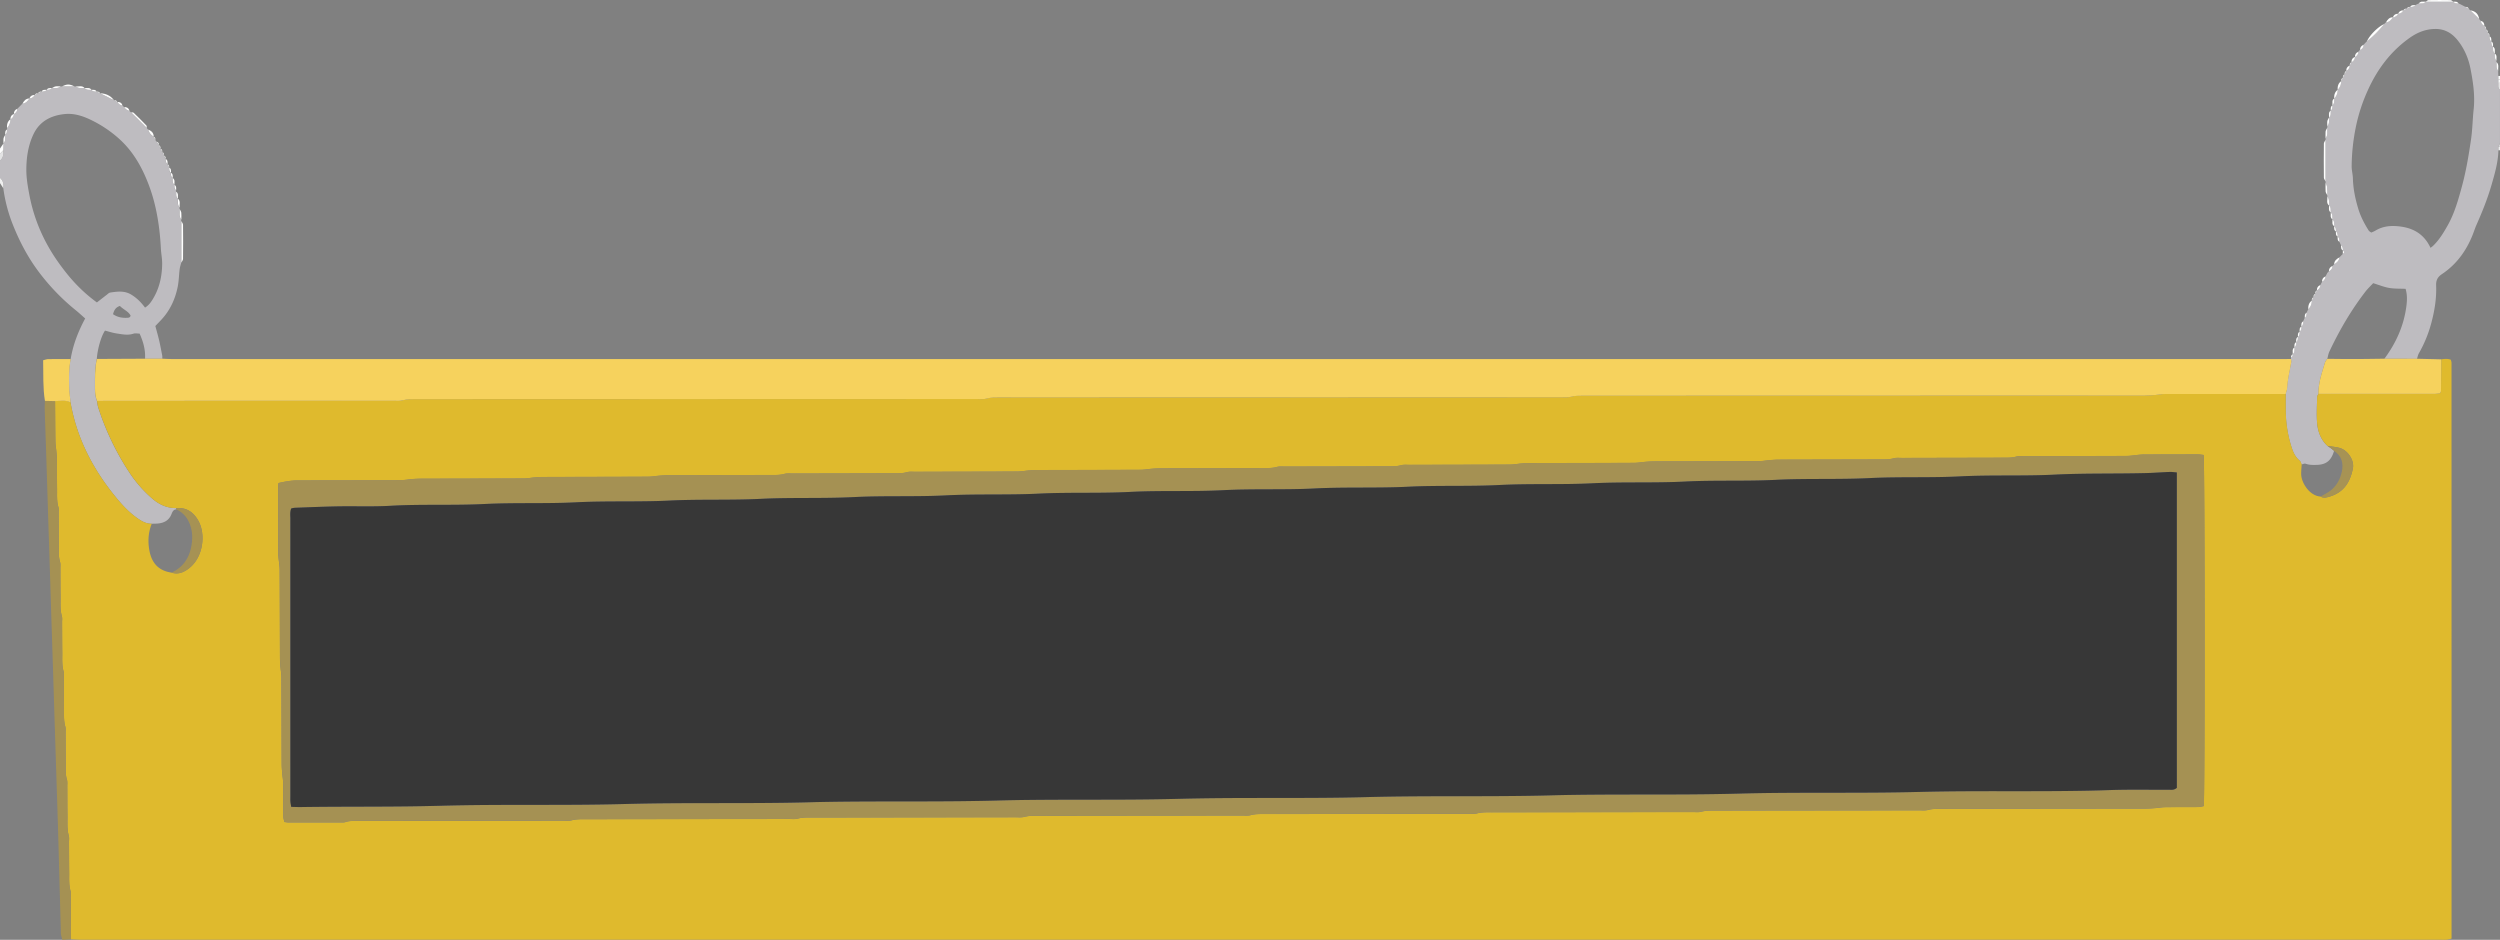 <svg id="Layer_1" data-name="Layer 1" xmlns="http://www.w3.org/2000/svg" viewBox="0 0 4340.25 1631.56"><rect x="0" y="0" width="4340.25" height="1631.56" fill="#808080" stroke="none"/><defs><style>.cls-1{fill:#bebcc0;}.cls-2{fill:#e3e3e4;}.cls-3{fill:#efefef;}.cls-4{fill:#fefefe;}.cls-5{fill:#e5e4e5;}.cls-6{fill:#f6f6f7;}.cls-7{fill:#edeced;}.cls-8{fill:#dcdbdd;}.cls-9{fill:#dfba2d;}.cls-10{fill:#a59153;}.cls-11{fill:#f6d25d;}.cls-12{fill:#f6d25e;}.cls-13{fill:#a79354;}.cls-14{fill:#a69254;}.cls-15{fill:#373737;}</style></defs><path class="cls-1" d="M8292.63-1484.52c-.46,20.66-6.24,40.29-11.89,59.9-6.91,24-16.23,47.13-26.37,69.94-1.62,3.64-2.92,7.43-4.28,11.18-11,30.35-28.57,56-55.63,74-7.82,5.22-10.28,11.11-9.94,19.83.86,22.09-2.67,43.62-8.38,65a218.69,218.69,0,0,1-21.51,52.43c-1.66,2.89-2.25,6.41-3.32,9.64l-56.62-.06c19.94-26.85,33.43-56.52,38-89.76,1.4-10.16,2.05-20.7-1.21-31.6-9.77-.45-19.27,0-28.42-1.57s-18-5.24-27.81-8.26c-4.26,4.58-9,9-12.95,14-25.09,32.43-45.64,67.64-63.08,104.69-1.86,3.93-2.45,8.45-3.63,12.71-1.33,2-3.23,3.89-3.92,6.13-5.48,17.86-11.63,35.6-11.58,54.64-.74,1.79-2.08,3.56-2.12,5.36-.28,14.78-1.29,29.63-.16,44.32,1.18,15.39,6.27,29.82,18.21,40.78,2.35,1.63,4.74,3.21,7,4.91,1.51,1.12,2.89,2.41,4.33,3.62-5,17-13.67,24-30.38,24.32-6.37.15-12.72.29-19-2-1.92-.7-4.62.74-7,1.2-1.08-2.19-1.62-5-3.33-6.44-7.75-6.33-11.47-14.85-14.35-24a211.54,211.54,0,0,1-9.82-58.77c-.23-11-.17-22-.24-33,.87-3.34,2.32-6.65,2.52-10,.91-15.32,4.41-30.2,7.18-45.2.32-1.78-.3-3.72-.48-5.59a20.18,20.18,0,0,0,0-2.2l0-.08c2.7-1.16,3-3.54,3-6l-.06.09c3.89-3.29,2.8-7.86,3.14-12.07l-.08.12c3.28-2.3,2.91-5.8,3-9.15l-.06.1c3.22-2.3,2.94-5.76,3-9.11l0,.07c3.19-2.29,3-5.73,3-9.07l-.05.07c3.21-2.28,3-5.72,3.1-9.06l-.06.1c3.23-2.26,3-5.72,3.14-9.06l-.08.12,2.9-6.18,0,0c3.2-2.24,3.07-5.66,3.19-9l-.08.12c1-2,2-4.1,3-6.16l0,.07a20.78,20.78,0,0,0,6.2-15l-.09.13,3.07-6.13-.08.12,3.09-6.12-.09.12,3.1-6.11-.08.13a10.45,10.45,0,0,0,5.88-9.2l0,0,3.17-6-.08.12a10.82,10.82,0,0,0,6-9.14l-.06.07,3.12-6.19,2.8-3a9.23,9.23,0,0,0,6.06-8.94l2.94-3.13c4.92-2.53,8.55-6.08,9.19-11.91l5.81-5.92c3.58-2,3-4.07.16-6.22l.08.13c-.12-3.34,0-6.75-3.21-9l0,0-2.9-6.18.08.13c-.1-3.35.08-6.8-3.14-9.07l.06.1c-.09-3.35.16-6.8-3.06-9.1l.06.1c-.09-3.35.22-6.83-3-9.13l.07.12c-.32-4.2.7-8.76-3.15-12l0,.06c-.27-4.21.79-8.75-3-12.06l0,.06c-.27-4.22.91-8.8-3-12.14l.06.12c-.42-5.26,1.16-10.9-3-15.43a4.78,4.78,0,0,0-.07-2.49c-.12-4.91,0-9.84-.46-14.71-.22-2.28-1.65-4.45-2.53-6.66a5.61,5.61,0,0,0,0-2.64v-72.09a5.66,5.66,0,0,0,.05-2.62c4.53-5.56,2.35-12.17,2.89-18.35a5.89,5.89,0,0,0,.12-2.64c4.18-4.47,2.59-10.1,3.05-15.31l-.08.11c3.91-3.31,2.75-7.9,3.06-12.12l-.06.11c3.19-2.33,2.89-5.79,2.93-9.14l0,0c3.85-3.24,2.91-7.77,3.23-12l-.08.12a20.71,20.71,0,0,0,6-15.15l-.07.1a20.93,20.93,0,0,0,6.16-15.06l-.08.13,3.06-6.14-.09.12c1-2,2-4.08,3.07-6.13l-.08.12,3.11-6.1-.08.13a10.59,10.59,0,0,0,5.89-9.2l0,0,3.2-6-.08.12a10.64,10.64,0,0,0,6-9.12l-.08.11c3.71-2,5.91-4.88,5.94-9.2l2.94-3.18a9.13,9.13,0,0,0,6.11-8.84l5.89-6.18a175.08,175.08,0,0,0,29.76-29.78l3.24-3.07c5.89-.39,9.25-4.29,12.18-8.8l-.11.08a10.79,10.79,0,0,0,9.09-6.09l-.1.08c4.13-.35,7.28-2.2,9.15-6l-.12.07,6.09-3.11-.11.08,6.11-3.07-.13.08c3.34-.12,6.76,0,9-3.22l-.05,0,6.19-2.9-.14.08c4.21-.35,8.78.72,12.07-3.15l-.11.06,47.93,0-.12-.07c2.3,3.22,5.77,3,9.11,3.06l-.11-.07,6.14,3,0,0,6,3.1-.08-.06,5.92,3.7,2.82,2.36,15.26,15.17,2.46,2.86c1,3.88,2.66,7.23,6.48,9l-.08-.13,3.14,6.07-.07-.11,3.07,6.11-.07-.11,3,6.15-.08-.13c.11,3.35-.06,6.8,3.15,9.06l-.06-.1c.12,3.34-.19,6.82,3,9.13l-.07-.12c.34,4.21-.75,8.77,3.13,12.06l0-.08c.23,4.32-.8,8.93,2.94,12.42a5.25,5.25,0,0,0,.13,2.55c.39,5.2-1.23,10.78,2.95,15.24.07,2.93.13,5.85.19,8.78l0,6-.06,6c.27,4.18-1.33,8.82,2.93,12v93l-2.82,6.11Q8292.61-1487.52,8292.63-1484.52Zm-117.86,169.36c1.68-1.34,3.3-2.42,4.67-3.75,10.52-10.2,18-22.6,25.12-35.23,11.86-21.07,18.33-44.23,24.62-67.31,7.33-26.9,11.89-54.38,15.93-82,2.53-17.33,2.67-34.74,4.54-52.06,2.58-23.83-.95-47.81-5.62-71.3-3.53-17.78-10.72-34.46-22.11-48.69-9.65-12.06-21.79-19.67-38.46-19.69-16.93,0-31.43,6-44.57,15.23-33.08,23.3-56.57,54.71-73,91.3a295.46,295.46,0,0,0-21.1,65.34,357.45,357.45,0,0,0-6.94,66.74c0,6.92,2,13.82,2.16,20.76.48,18.1,4.12,35.55,9.33,52.8,4.08,13.5,10.58,25.81,18,37.66,1,1.55,3,2.45,4.48,3.64a67.37,67.37,0,0,0,7.2-3.29c10.59-6.52,22-8.55,34.38-8C8140.68-1351.65,8162.46-1341.77,8174.77-1315.16Z" transform="translate(-3955.15 1745.48)"/><path class="cls-1" d="M4077.83-1122.09c4.11-24.75,13-47.86,25.21-70.48-5.67-5-10.68-9.68-16-14a374.45,374.45,0,0,1-62.43-64.07c-21.17-27.5-36.94-58-49.26-90.22a266.46,266.46,0,0,1-14.45-57.79c.68-6.82.08-13.24-5.73-18v-30c5.8-4.8,6.44-11.23,5.73-18.09l.39-11.88-.05.07c4.26-4.35,2.6-9.93,3.12-15.06l-.07.12c3.21-2.35,2.88-5.82,2.91-9.17a4.78,4.78,0,0,0,.18-2.46,23.16,23.16,0,0,0,6.06-15.44l-.08.14a10.62,10.62,0,0,0,6-9.16l-.07.1c3.71-2,5.95-4.89,6.07-9.23l8.79-8.9c5.87-.5,9.22-4.44,12.18-8.93l-.1.08a10.81,10.81,0,0,0,9.13-6l-.13.08,6.1-3.1-.11.08,6.13-3-.12.08c3.34-.12,6.77,0,9-3.17l-.08,0c3.34-.11,6.8.17,9.12-3l-.11.06c5.19-.5,10.79,1,15.27-3.06a5.74,5.74,0,0,0,2.67-.06h21a5.74,5.74,0,0,0,2.67.06c4.48,4.12,10.08,2.55,15.28,3l-.09,0c3.28,3.87,7.85,2.82,12.06,3.14l-.13-.08c2.28,3.27,5.75,3,9.1,3.12l-.12-.09,6.16,3-.08-.06,24.07,12.06-.07-.06,6,3.17-.13-.08c1.82,3.83,5.17,5.52,9,6.5l2.93,2.42a13.33,13.33,0,0,0,9.07,6.55l2.82,2.49,27.24,27.17,2.53,2.85a19.45,19.45,0,0,0,9.41,12.07l-.08-.13,3.18,6.09,2.27,3,3.66,6-.08-.11,3.1,6.09-.07-.11,3.07,6.11-.07-.11c1,2,2,4.09,3,6.14l-.08-.12,3,6.15-.08-.13c.09,3.35,0,6.78,3.19,9l-.05-.08,2.94,6.18-.08-.13c.08,3.36-.16,6.83,3.12,9.1l-.08-.13c.12,3.35-.23,6.86,3.07,9.13l-.08-.12c.33,4.2-.69,8.76,3.18,12l0-.07c0,3.46-.16,7,2.89,9.5a4.77,4.77,0,0,0,.15,2.46c.26,4.23-.88,8.8,3,12.14l-.06-.09c.43,5.22-1.16,10.83,3,15.32a5.8,5.8,0,0,0,.11,2.65c.54,6.2-1.65,12.82,2.87,18.4a5.16,5.16,0,0,0,0,2.56v72.11c-.95,3.82-2.28,7.58-2.77,11.45-1.29,10.31-1.37,20.85-3.48,31-4.3,20.68-12.79,39.59-27.18,55.44-3.65,4-7.48,7.87-11.55,12.14,2.32,8.73,4.8,17.21,6.8,25.8s3.54,17.43,5.27,26.15c0,1.61.07,3.23.11,4.85l-30.09,0c1-15.23-3-29.28-9.39-43.64-3.9,0-7.59-.86-10.68.15-9.93,3.26-19.66,1.08-29.36-.4-6.79-1-13.4-3.25-20.08-4.93-6.73,10-13,31.87-14.23,49.2-3.79,16.93-3.19,34.12-3.22,51.28,0,7.45.75,14.69,3.43,21.67.75,3.87,1.11,7.86,2.31,11.58a464.17,464.17,0,0,0,55.75,115.27A217.82,217.82,0,0,0,4218-881.16c12.22,11,26.2,18,43.12,17.75.06.76.11,1.53.15,2.29-5.7.3-7,5-8.73,9-4.45,10.43-12.91,14.59-23.49,15.54-3.47.31-7,.25-10.45.36-10.08.29-18.09-4.7-25.86-10.23-14.73-10.48-26.65-23.68-38-37.68-38.93-48-66.44-101.29-77.11-162.63-.81-8.33-2.09-16.66-2.35-25C4074.78-1088.58,4074.56-1105.44,4077.83-1122.09Zm129.11-89.31c6.91-4.43,10.17-9.35,13.34-14.5,11.61-18.82,16.13-39.58,16.41-61.3.12-8.9-1.76-17.8-2.24-26.73-.59-10.93-1.42-21.78-2.73-32.7-3.21-26.85-8.83-53-18.44-78.26-11.28-29.64-26.43-56.89-50.28-78.69a207.6,207.6,0,0,0-45.34-31.41c-15.55-8-32.06-14.3-50.11-12.48-23.77,2.39-43.42,12.44-54.12,34.67-9.4,19.54-12.56,41-12.56,62.48,0,14.29,2.55,28.72,5.21,42.85,8.41,44.8,26.71,85.41,53.7,122.09,6.49,8.81,13.23,17.5,20.49,25.67a266.86,266.86,0,0,0,43.11,39.3c5.93-4.61,11.36-8.89,16.85-13.09,2-1.5,4-3.73,6.16-4.06,12.34-1.87,24.75-3.54,36.34,3.4C4192.21-1228.48,4200-1220.9,4206.94-1211.4Zm-43.61-2.94c-7.21,2.33-10.26,7.4-11.92,14.39,7.72,5.21,15.85,6.65,24.48,6.21,2.49-.13,5.06-.18,6-3.81C4177.94-1205.22,4169.23-1208,4163.33-1214.34Z" transform="translate(-3955.15 1745.48)"/><path class="cls-2" d="M3960.88-1484.71c.71,6.86.07,13.29-5.73,18.09v-12Z" transform="translate(-3955.15 1745.48)"/><path class="cls-3" d="M3955.15-1436.61c5.81,4.75,6.41,11.17,5.73,18l-5.73-9Z" transform="translate(-3955.15 1745.48)"/><path class="cls-4" d="M3960.88-1484.71l-5.73,6.09v-9l6.12-9Z" transform="translate(-3955.15 1745.48)"/><path class="cls-5" d="M8295.4-1589.62c-4.26-3.21-2.66-7.85-2.94-12l1.47,0h1.47Z" transform="translate(-3955.15 1745.48)"/><path class="cls-6" d="M8295.4-1601.62h-1.47l-1.47,0q0-3,.06-6l2.88,0Z" transform="translate(-3955.15 1745.48)"/><path class="cls-4" d="M8295.4-1607.62l-2.88,0c0-2,0-4,0-6h2.9Z" transform="translate(-3955.15 1745.48)"/><path class="cls-7" d="M8292.63-1484.52q0-3,0-6c.94,0,1.88-.08,2.82-.11v6C8294.48-1484.6,8293.55-1484.57,8292.63-1484.52Z" transform="translate(-3955.15 1745.48)"/><path class="cls-8" d="M8295.4-1490.62c-.94,0-1.88.06-2.82.11l2.82-6.11Z" transform="translate(-3955.15 1745.48)"/><path class="cls-4" d="M4270-1289.55v-72.11c1,2.13,2.9,4.26,2.92,6.41q.35,29.64,0,59.29C4272.88-1293.81,4271-1291.69,4270-1289.55Z" transform="translate(-3955.15 1745.48)"/><path class="cls-4" d="M7992.53-1502.66v72.09c-1-2.14-2.87-4.27-2.89-6.43q-.35-29.61,0-59.23C7989.66-1498.39,7991.52-1500.52,7992.53-1502.66Z" transform="translate(-3955.15 1745.48)"/><path class="cls-4" d="M8094.21-1703.62a175.08,175.08,0,0,1-29.76,29.78C8068.63-1684.08,8084-1699.41,8094.21-1703.62Z" transform="translate(-3955.15 1745.48)"/><path class="cls-4" d="M4210-1523.32l-27.24-27.17c1.48.21,3.47-.12,4.34.72q11.28,10.83,22.14,22.11C4210.08-1526.78,4209.77-1524.8,4210-1523.32Z" transform="translate(-3955.15 1745.48)"/><path class="cls-4" d="M8214.38-1742.44l-47.93,0c1.61-1,3.21-2.8,4.84-2.83q19.13-.36,38.26,0C8211.18-1745.27,8212.77-1743.44,8214.38-1742.44Z" transform="translate(-3955.15 1745.48)"/><path class="cls-4" d="M4153.07-1571.48,4129-1583.54C4138.87-1583.21,4147.1-1579.6,4153.07-1571.48Z" transform="translate(-3955.15 1745.48)"/><path class="cls-4" d="M8259.29-1712.32,8244-1727.49C8252.9-1726.24,8257.92-1721.12,8259.29-1712.32Z" transform="translate(-3955.15 1745.48)"/><path class="cls-4" d="M4084.15-1595.57h-21C4071.23-1599.74,4076-1599.74,4084.15-1595.57Z" transform="translate(-3955.15 1745.48)"/><path class="cls-4" d="M7992.57-1427.93c.88,2.21,2.31,4.38,2.53,6.66.48,4.87.34,9.8.46,14.71-1-2.15-2.74-4.24-2.93-6.46C7992.21-1417.95,7992.55-1423,7992.57-1427.93Z" transform="translate(-3955.15 1745.48)"/><path class="cls-4" d="M4221.94-1508.4a19.45,19.45,0,0,1-9.41-12.07C4218-1518.26,4221.94-1514.88,4221.94-1508.4Z" transform="translate(-3955.15 1745.48)"/><path class="cls-4" d="M8109.63-1715.49c-2.93,4.51-6.29,8.41-12.18,8.8C8100.17-1711.47,8103.35-1715.63,8109.63-1715.49Z" transform="translate(-3955.15 1745.48)"/><path class="cls-4" d="M8019.71-1604.54a20.93,20.93,0,0,1-6.16,15.06C8013.28-1595.45,8014.41-1600.85,8019.71-1604.54Z" transform="translate(-3955.15 1745.48)"/><path class="cls-4" d="M8016.64-1298.66c-.64,5.83-4.27,9.38-9.19,11.91C8007.71-1292.88,8011.77-1296.09,8016.64-1298.66Z" transform="translate(-3955.15 1745.48)"/><path class="cls-4" d="M4269.94-1364.22c-4.52-5.58-2.33-12.2-2.87-18.4,1,2.15,2.6,4.24,2.85,6.48C4270.37-1372.21,4270-1368.19,4269.94-1364.22Z" transform="translate(-3955.15 1745.48)"/><path class="cls-4" d="M8013.62-1589.58a20.71,20.71,0,0,1-6,15.15C8007.18-1580.44,8008.5-1585.77,8013.62-1589.58Z" transform="translate(-3955.15 1745.48)"/><path class="cls-4" d="M7968.72-1223.52a20.78,20.78,0,0,1-6.2,15C7962.31-1214.45,7963.43-1219.84,7968.72-1223.52Z" transform="translate(-3955.15 1745.48)"/><path class="cls-4" d="M7995.47-1523.63c-.54,6.18,1.64,12.79-2.89,18.35,0-4-.41-8,0-11.89C7992.88-1519.4,7994.48-1521.48,7995.47-1523.63Z" transform="translate(-3955.15 1745.48)"/><path class="cls-4" d="M4006.31-1574.51c-3,4.49-6.31,8.43-12.18,8.93C3996.81-1570.43,4000-1574.58,4006.31-1574.51Z" transform="translate(-3955.15 1745.48)"/><path class="cls-4" d="M3973.42-1538.53a23.16,23.16,0,0,1-6.06,15.44C3966.88-1529.21,3968-1534.72,3973.42-1538.53Z" transform="translate(-3955.15 1745.48)"/><path class="cls-4" d="M8292.31-1622.4c-4.18-4.46-2.56-10-2.95-15.24C8294.38-1633.34,8291.73-1627.56,8292.31-1622.4Z" transform="translate(-3955.15 1745.48)"/><path class="cls-4" d="M4060.44-1595.51c-4.48,4.1-10.08,2.56-15.27,3.06,2.11-1,4.13-2.61,6.35-3C4054.41-1596,4057.46-1595.53,4060.44-1595.51Z" transform="translate(-3955.15 1745.48)"/><path class="cls-4" d="M7995.63-1404.07c4.15,4.53,2.57,10.17,3,15.43C7993.3-1392.94,7996.19-1398.84,7995.63-1404.07Z" transform="translate(-3955.15 1745.48)"/><path class="cls-4" d="M3964.34-1511.58c-.52,5.13,1.14,10.71-3.12,15.06,0-2.94-.42-6,.1-8.81C3961.72-1507.52,3963.29-1509.5,3964.34-1511.58Z" transform="translate(-3955.15 1745.48)"/><path class="cls-4" d="M4102.1-1592.49c-5.2-.47-10.8,1.1-15.28-3C4092-1594.94,4097.83-1597.68,4102.1-1592.49Z" transform="translate(-3955.15 1745.48)"/><path class="cls-4" d="M4267-1385.27c-4.16-4.49-2.57-10.1-3-15.32C4269.15-1396.3,4266.42-1390.46,4267-1385.27Z" transform="translate(-3955.15 1745.48)"/><path class="cls-4" d="M7998.64-1541.58c-.46,5.21,1.13,10.84-3.05,15.31,0-3-.47-6,0-8.94C7996-1537.44,7997.59-1539.47,7998.64-1541.58Z" transform="translate(-3955.15 1745.48)"/><path class="cls-4" d="M8166.56-1742.53c-3.29,3.87-7.86,2.8-12.07,3.15C8157.53-1744.19,8162.35-1742.19,8166.56-1742.53Z" transform="translate(-3955.15 1745.48)"/><path class="cls-4" d="M8001.49-1376.68c3.83,3.31,2.77,7.85,3,12.06C8000-1367.75,8001.88-1372.5,8001.49-1376.68Z" transform="translate(-3955.15 1745.48)"/><path class="cls-4" d="M4167.94-1561.95c-3.87-1-7.22-2.67-9-6.5C4163.6-1568.63,4166.73-1566.63,4167.94-1561.95Z" transform="translate(-3955.15 1745.48)"/><path class="cls-4" d="M4179.94-1553a13.33,13.33,0,0,1-9.07-6.55C4175.53-1559.6,4178.73-1557.66,4179.94-1553Z" transform="translate(-3955.15 1745.48)"/><path class="cls-4" d="M8001.62-1553.59c-.31,4.22.85,8.81-3.06,12.12C7998.87-1545.69,7996.94-1550.47,8001.62-1553.59Z" transform="translate(-3955.15 1745.48)"/><path class="cls-4" d="M8004.51-1283.62a9.23,9.23,0,0,1-6.06,8.94A9,9,0,0,1,8004.51-1283.62Z" transform="translate(-3955.15 1745.48)"/><path class="cls-4" d="M3979.34-1547.55a10.62,10.62,0,0,1-6,9.16C3973.06-1542.94,3975.09-1546,3979.34-1547.55Z" transform="translate(-3955.15 1745.48)"/><path class="cls-4" d="M8127.66-1727.42c-1.87,3.8-5,5.65-9.15,6C8120.07-1725.69,8123.1-1727.72,8127.66-1727.42Z" transform="translate(-3955.15 1745.48)"/><path class="cls-4" d="M8118.61-1721.5a10.79,10.79,0,0,1-9.09,6.09C8111-1719.69,8114.1-1721.67,8118.61-1721.5Z" transform="translate(-3955.15 1745.48)"/><path class="cls-4" d="M8268.23-1700.41c-3.82-1.82-5.52-5.17-6.48-9C8266.42-1708.24,8268.42-1705.11,8268.23-1700.41Z" transform="translate(-3955.15 1745.48)"/><path class="cls-4" d="M7938.69-1142.54c-.34,4.21.75,8.78-3.14,12.07C7935.9-1134.68,7933.92-1139.49,7938.69-1142.54Z" transform="translate(-3955.15 1745.48)"/><path class="cls-4" d="M7992.59-1265.56a10.82,10.82,0,0,1-6,9.14C7986.39-1260.91,7988.41-1263.95,7992.59-1265.56Z" transform="translate(-3955.15 1745.48)"/><path class="cls-4" d="M8289.23-1640.19c-3.74-3.49-2.71-8.1-2.94-12.42C8290.91-1649.33,8289-1644.51,8289.23-1640.19Z" transform="translate(-3955.15 1745.48)"/><path class="cls-4" d="M8049.51-1655.64c0,4.32-2.23,7.24-5.94,9.2C8043.36-1650.93,8045.43-1653.93,8049.51-1655.64Z" transform="translate(-3955.15 1745.48)"/><path class="cls-4" d="M8286.34-1652.53c-3.88-3.29-2.79-7.85-3.13-12.06C8287.92-1661.52,8286-1656.72,8286.34-1652.53Z" transform="translate(-3955.15 1745.48)"/><path class="cls-4" d="M8034.51-1631.61a10.59,10.59,0,0,1-5.89,9.2C8028.34-1626.91,8030.4-1629.92,8034.51-1631.61Z" transform="translate(-3955.15 1745.48)"/><path class="cls-4" d="M8058.56-1667.66a9.13,9.13,0,0,1-6.11,8.84C8052.49-1663.14,8054.59-1666,8058.56-1667.66Z" transform="translate(-3955.15 1745.48)"/><path class="cls-4" d="M4258-1424.53c-3.87-3.26-2.85-7.82-3.18-12C4259.64-1433.53,4257.64-1428.71,4258-1424.53Z" transform="translate(-3955.15 1745.48)"/><path class="cls-4" d="M4114.07-1589.4c-4.21-.32-8.78.73-12.06-3.14C4106.21-1592.18,4111-1594.16,4114.07-1589.4Z" transform="translate(-3955.15 1745.48)"/><path class="cls-4" d="M7983.52-1250.58a10.45,10.45,0,0,1-5.88,9.2C7977.35-1245.89,7979.41-1248.89,7983.52-1250.58Z" transform="translate(-3955.15 1745.48)"/><path class="cls-4" d="M4264-1400.5c-3.86-3.34-2.72-7.91-3-12.14C4265.52-1409.44,4263.7-1404.71,4264-1400.5Z" transform="translate(-3955.15 1745.48)"/><path class="cls-4" d="M3985.34-1556.68c-.12,4.34-2.36,7.27-6.07,9.23C3979.07-1552,3981.2-1555,3985.34-1556.68Z" transform="translate(-3955.15 1745.48)"/><path class="cls-4" d="M8007.7-1574.55c-.32,4.19.62,8.72-3.23,12C8004.92-1566.75,8002.9-1571.57,8007.7-1574.55Z" transform="translate(-3955.15 1745.48)"/><path class="cls-4" d="M8004.5-1364.68c3.85,3.27,2.83,7.83,3.15,12C8002.93-1355.7,8004.9-1360.5,8004.5-1364.68Z" transform="translate(-3955.15 1745.48)"/><path class="cls-4" d="M7998.56-1388.76c3.87,3.34,2.69,7.92,3,12.14C7997-1379.8,7998.85-1384.54,7998.56-1388.76Z" transform="translate(-3955.15 1745.48)"/><path class="cls-4" d="M4015.34-1580.47a10.81,10.81,0,0,1-9.13,6Q4008.57-1580.8,4015.34-1580.47Z" transform="translate(-3955.15 1745.48)"/><path class="cls-4" d="M8043.65-1646.55a10.64,10.64,0,0,1-6,9.12C8037.38-1641.95,8039.39-1645,8043.65-1646.55Z" transform="translate(-3955.15 1745.48)"/><path class="cls-4" d="M8280.31-1673.5c-3.21-2.26-3-5.71-3.15-9.06C8281-1680.52,8280.29-1676.88,8280.31-1673.5Z" transform="translate(-3955.15 1745.48)"/><path class="cls-4" d="M8283.28-1664.47c-3.22-2.31-2.91-5.79-3-9.13C8284-1671.47,8283.31-1667.86,8283.28-1664.47Z" transform="translate(-3955.15 1745.48)"/><path class="cls-4" d="M4045.28-1592.51c-2.32,3.18-5.78,2.9-9.12,3C4038.3-1593.22,4041.9-1592.53,4045.28-1592.51Z" transform="translate(-3955.15 1745.48)"/><path class="cls-4" d="M4036.24-1589.55c-2.26,3.18-5.69,3-9,3.17C4029.23-1590.24,4032.87-1589.51,4036.24-1589.55Z" transform="translate(-3955.15 1745.48)"/><path class="cls-4" d="M4123-1586.36c-3.35-.1-6.82.15-9.1-3.12C4117.35-1589.52,4121-1590.27,4123-1586.36Z" transform="translate(-3955.15 1745.48)"/><path class="cls-4" d="M4246-1460.5c-3.22-2.25-3.1-5.68-3.19-9C4246.73-1467.52,4246-1463.87,4246-1460.5Z" transform="translate(-3955.15 1745.48)"/><path class="cls-4" d="M4252-1445.43c-3.28-2.27-3-5.74-3.12-9.1C4252.74-1452.48,4252-1448.84,4252-1445.43Z" transform="translate(-3955.15 1745.48)"/><path class="cls-4" d="M4254.94-1436.43c-3.3-2.27-2.95-5.78-3.07-9.13C4255.73-1443.47,4255-1439.83,4254.94-1436.43Z" transform="translate(-3955.15 1745.48)"/><path class="cls-4" d="M7947.56-1169.58c-.08,3.34.15,6.78-3,9.07C7944.56-1163.86,7943.88-1167.45,7947.56-1169.58Z" transform="translate(-3955.15 1745.48)"/><path class="cls-4" d="M4260.89-1415.1c-3.05-2.53-2.89-6-2.89-9.5C4261.8-1422.29,4261-1418.59,4260.89-1415.1Z" transform="translate(-3955.15 1745.48)"/><path class="cls-4" d="M8007.58-1352.77c3.24,2.3,2.93,5.78,3,9.13C8006.84-1345.77,8007.54-1349.38,8007.58-1352.77Z" transform="translate(-3955.15 1745.48)"/><path class="cls-4" d="M3967.18-1520.63c0,3.35.3,6.82-2.91,9.17C3964.22-1514.84,3963.58-1518.41,3967.18-1520.63Z" transform="translate(-3955.15 1745.48)"/><path class="cls-4" d="M8010.54-1343.74c3.22,2.3,3,5.75,3.06,9.1C8009.85-1336.75,8010.55-1340.36,8010.54-1343.74Z" transform="translate(-3955.15 1745.48)"/><path class="cls-4" d="M8019.48-1319.66c3.19,2.24,3.09,5.65,3.21,9C8018.84-1312.68,8019.57-1316.31,8019.48-1319.66Z" transform="translate(-3955.15 1745.48)"/><path class="cls-4" d="M7959.68-1202.54c-.12,3.33,0,6.75-3.19,9C7956.58-1196.89,7955.86-1200.52,7959.68-1202.54Z" transform="translate(-3955.15 1745.48)"/><path class="cls-4" d="M7953.69-1187.53c-.1,3.34.09,6.8-3.14,9.06C7950.57-1181.85,7949.84-1185.49,7953.69-1187.53Z" transform="translate(-3955.15 1745.48)"/><path class="cls-4" d="M7950.61-1178.57c-.1,3.34.11,6.78-3.1,9.06C7947.56-1172.87,7946.87-1176.48,7950.61-1178.57Z" transform="translate(-3955.15 1745.48)"/><path class="cls-4" d="M7944.56-1160.58c-.07,3.35.21,6.81-3,9.11C7941.55-1154.84,7940.87-1158.43,7944.56-1160.58Z" transform="translate(-3955.15 1745.48)"/><path class="cls-4" d="M7941.61-1151.57c-.09,3.35.28,6.85-3,9.15C7938.55-1145.81,7937.85-1149.42,7941.61-1151.57Z" transform="translate(-3955.15 1745.48)"/><path class="cls-4" d="M8004.49-1562.62c0,3.35.26,6.81-2.93,9.14C8001.54-1556.84,8000.87-1560.41,8004.49-1562.62Z" transform="translate(-3955.15 1745.48)"/><path class="cls-4" d="M8223.37-1739.45c-3.34-.11-6.81.16-9.11-3.06C8217.64-1742.53,8221.26-1743.25,8223.37-1739.45Z" transform="translate(-3955.15 1745.48)"/><path class="cls-4" d="M8148.49-1736.59c-2.23,3.21-5.65,3.1-9,3.22C8141.5-1737.25,8145.14-1736.51,8148.49-1736.59Z" transform="translate(-3955.15 1745.48)"/><path class="cls-4" d="M8013.54-1334.74c3.22,2.27,3,5.72,3.14,9.07C8012.83-1327.72,8013.56-1331.36,8013.54-1334.74Z" transform="translate(-3955.15 1745.48)"/><path class="cls-4" d="M4240-1475.43c-1-2-2-4.09-3-6.14C4239.54-1480.32,4240-1478,4240-1475.43Z" transform="translate(-3955.15 1745.48)"/><path class="cls-4" d="M8022.61-1310.8c2.81,2.15,3.42,4.24-.16,6.22C8022.5-1306.65,8022.56-1308.73,8022.61-1310.8Z" transform="translate(-3955.15 1745.48)"/><path class="cls-4" d="M8022.69-1610.55l-3.06,6.14C8019.51-1607,8020-1609.33,8022.69-1610.55Z" transform="translate(-3955.15 1745.48)"/><path class="cls-4" d="M7995.65-1271.68l-3.12,6.19Z" transform="translate(-3955.15 1745.48)"/><path class="cls-4" d="M7986.66-1256.54l-3.17,6Z" transform="translate(-3955.15 1745.48)"/><path class="cls-4" d="M8025.67-1616.56c-1,2-2.05,4.09-3.07,6.13C8022.51-1613,8023-1615.33,8025.67-1616.56Z" transform="translate(-3955.15 1745.48)"/><path class="cls-4" d="M8028.7-1622.54l-3.11,6.1C8025.51-1619,8026-1621.35,8028.7-1622.54Z" transform="translate(-3955.15 1745.48)"/><path class="cls-4" d="M7977.72-1241.51l-3.1,6.11C7974.52-1238,7975-1240.32,7977.72-1241.51Z" transform="translate(-3955.15 1745.48)"/><path class="cls-4" d="M8037.68-1637.55l-3.2,6C8034.51-1634.11,8035.05-1636.39,8037.68-1637.55Z" transform="translate(-3955.15 1745.48)"/><path class="cls-4" d="M8277.24-1682.43l-3-6.15C8276.85-1687.32,8277.34-1685,8277.24-1682.43Z" transform="translate(-3955.15 1745.48)"/><path class="cls-4" d="M7971.7-1229.52l-3.07,6.13C7968.52-1226,7969-1228.31,7971.7-1229.52Z" transform="translate(-3955.15 1745.48)"/><path class="cls-4" d="M8274.29-1688.47l-3.07-6.11C8273.84-1693.35,8274.34-1691,8274.29-1688.47Z" transform="translate(-3955.15 1745.48)"/><path class="cls-4" d="M8133.63-1730.46l-6.09,3.11C8128.71-1730.06,8131-1730.56,8133.63-1730.46Z" transform="translate(-3955.15 1745.48)"/><path class="cls-4" d="M7962.56-1208.58c-1,2.06-2,4.11-3,6.16C7960.59-1204.47,7961.57-1206.52,7962.56-1208.58Z" transform="translate(-3955.15 1745.48)"/><path class="cls-4" d="M4225-1502.44l-3.18-6.09C4224.53-1507.35,4225-1505,4225-1502.44Z" transform="translate(-3955.15 1745.48)"/><path class="cls-4" d="M7956.51-1193.59l-2.9,6.18Z" transform="translate(-3955.15 1745.48)"/><path class="cls-4" d="M4237-1481.46l-3.07-6.11C4236.54-1486.33,4237-1484,4237-1481.46Z" transform="translate(-3955.15 1745.48)"/><path class="cls-4" d="M8241.21-1729.85l-5.92-3.7C8238-1733.53,8240.44-1733,8241.21-1729.85Z" transform="translate(-3955.15 1745.48)"/><path class="cls-4" d="M8139.63-1733.45l-6.11,3.07C8134.72-1733.07,8137-1733.57,8139.63-1733.45Z" transform="translate(-3955.15 1745.48)"/><path class="cls-4" d="M4231-1493.44l-3.66-6C4230.49-1498.63,4231-1496.2,4231-1493.44Z" transform="translate(-3955.15 1745.48)"/><path class="cls-4" d="M8271.29-1694.47l-3.14-6.07C8270.83-1699.36,8271.34-1697.06,8271.29-1694.47Z" transform="translate(-3955.15 1745.48)"/><path class="cls-4" d="M7935.61-1130.56c0,2.49-.3,4.87-3,6C7932.52-1127.08,7933.05-1129.32,7935.61-1130.56Z" transform="translate(-3955.15 1745.48)"/><path class="cls-4" d="M8235.37-1733.49l-6-3.11Z" transform="translate(-3955.15 1745.48)"/><path class="cls-4" d="M8229.4-1736.56l-6.14-3Z" transform="translate(-3955.15 1745.48)"/><path class="cls-4" d="M4248.91-1454.4l-2.94-6.18C4248.55-1459.29,4249-1457,4248.91-1454.4Z" transform="translate(-3955.15 1745.48)"/><path class="cls-4" d="M8154.63-1739.46l-6.19,2.9Z" transform="translate(-3955.15 1745.48)"/><path class="cls-4" d="M4159-1568.37l-6-3.17C4155.57-1571.55,4157.86-1571,4159-1568.37Z" transform="translate(-3955.15 1745.48)"/><path class="cls-4" d="M4242.91-1469.4l-3-6.15C4242.54-1474.32,4243-1472,4242.91-1469.4Z" transform="translate(-3955.15 1745.48)"/><path class="cls-4" d="M4234-1487.46l-3.1-6.09C4233.53-1492.34,4234-1490,4234-1487.46Z" transform="translate(-3955.15 1745.48)"/><path class="cls-4" d="M4021.31-1583.49l-6.1,3.1C4016.42-1583,4018.72-1583.56,4021.31-1583.49Z" transform="translate(-3955.15 1745.48)"/><path class="cls-4" d="M4129.08-1583.48l-6.16-3C4125.5-1586.57,4127.8-1586.07,4129.08-1583.48Z" transform="translate(-3955.15 1745.48)"/><path class="cls-4" d="M4027.33-1586.46l-6.13,3C4022.43-1586.06,4024.73-1586.56,4027.33-1586.46Z" transform="translate(-3955.15 1745.48)"/><path class="cls-4" d="M8016.6-1325.8l2.9,6.18Z" transform="translate(-3955.15 1745.48)"/><path class="cls-4" d="M7974.71-1235.52l-3.09,6.12C7971.52-1232,7972-1234.31,7974.71-1235.52Z" transform="translate(-3955.15 1745.48)"/><path class="cls-9" d="M4261.15-863.41c-16.92.29-30.9-6.79-43.12-17.75a217.82,217.82,0,0,1-36.41-41.39,464.17,464.17,0,0,1-55.75-115.27c-1.2-3.72-1.56-7.71-2.31-11.58,6-.06,12-.18,18-.18q248.16-.08,496.32-.14c5.49,0,11.28.71,16.39-.76,7.44-2.13,14.81-2,22.27-2q148.44-.09,296.89-.09,338.88-.08,677.75-.17c5.49,0,11.28.77,16.4-.68,7.93-2.25,15.81-2.06,23.76-2.06q212.93-.09,425.85-.1,274.4-.06,548.8-.17c5.48,0,11.23.55,16.38-.87,6.94-1.92,13.82-1.86,20.78-1.86q149.19-.09,298.39-.09,338.88-.08,677.75-.19c6,0,11.94-.48,17.9-1,5.43-.44,10.84-1.69,16.26-1.7q105-.15,209.93,0c.07,11,0,22,.24,33a211.54,211.54,0,0,0,9.82,58.77c2.88,9.19,6.6,17.71,14.35,24,1.71,1.41,2.25,4.25,3.33,6.45-.32,5.41-.88,10.82-.91,16.23-.08,15.63,14.74,38.62,33.72,39.57,4.15,2.71,8.59,2,12.94.87,25.8-6.71,38.08-24,43.14-49.65,2.88-14.58-9.4-32.18-23.49-35.76-6.67-1.69-13.64-2.25-20.47-3.32-11.95-11-17-25.39-18.22-40.78-1.13-14.69-.12-29.54.16-44.32,0-1.8,1.38-3.57,2.13-5.36q100.86.06,201.73.07a73.43,73.43,0,0,0,9.4-1.1c.91-1.84,1.7-2.71,1.71-3.58.21-18.42.33-36.84.47-55.26,5.43-.8,10.86-1.46,16.66.69.38,1.78,1.14,3.68,1.14,5.58q.08,499.42.05,999.49c-3.44.71-6.21,1.58-9,1.78-4,.29-8,.09-12,.09Q6144-114,4097.87-114c-6.47,0-12.94-.55-19.41-.85q-.24-36-.48-71.95c0-4,.65-8.22-.41-11.94-3.09-10.81-2.17-21.8-2.31-32.74-.22-17.48-.19-35-.29-52.46,0-3.5.59-7.2-.33-10.45-3.34-11.79-2.22-23.8-2.39-35.73-.24-17-.18-34-.29-51,0-3.49.5-7.21-.49-10.43-2.88-9.32-2.11-18.8-2.2-28.25-.19-18-.19-36-.3-54,0-3.49.52-7.19-.44-10.44-2.88-9.81-2.17-19.79-2.27-29.74-.17-18.49-.18-37-.29-55.46,0-3.5.55-7.2-.39-10.45-3.15-10.79-2.19-21.79-2.32-32.73-.21-17.49-.19-35-.29-52.47,0-3.49.58-7.2-.35-10.45-3.39-11.78-2.19-23.79-2.37-35.73-.25-16-.18-32-.28-48,0-3.5.49-7.22-.5-10.44-2.87-9.31-2.1-18.8-2.19-28.25-.2-19-.2-38-.31-57,0-3.5.51-7.2-.46-10.44-2.91-9.81-2.15-19.8-2.25-29.74-.18-17.49-.14-35-.31-52.47,0-4.48-.43-9-.83-13.42-.52-5.93-1.65-11.84-1.74-17.77-.36-23.48-.41-47-.57-70.45,9,0,18.25-2.41,26.83,2.39,10.68,61.34,38.19,114.62,77.12,162.63,11.36,14,23.28,27.2,38,37.68,7.77,5.53,15.78,10.52,25.86,10.22-6.22,15.74-7.13,31.81-3.74,48.38,4.31,21,16.5,33.42,37.85,36.57,12.87,4,23.39-1.34,32.66-9.22,22.51-19.14,27.14-57.3,14.27-80.54C4291.12-856.45,4279-864.63,4261.15-863.41Zm3519.79-92.25c-3.69-.35-6.6-.88-9.52-.88q-47.23,0-94.47.19c-3,0-6,.28-9,.55-6.92.64-13.83,1.91-20.74,1.94-59,.28-118,.32-176.94.48-5,0-10.24-.61-14.91.7-7.43,2.07-14.83,1.87-22.29,1.89q-87.72.24-175.44.4c-5,0-10.24-.64-14.91.66-7.92,2.19-15.83,1.92-23.79,1.94q-87.72.24-175.44.41c-5,0-10,.34-14.94.73-6.43.51-12.84,1.76-19.26,1.79q-90.72.39-181.44.48c-5,0-10,.27-15,.65-6.93.53-13.83,1.84-20.75,1.87-60,.27-120,.32-179.94.48-5,0-10,.19-15,.57-6.93.54-13.83,1.92-20.74,1.95-58,.28-116,.32-173.94.47-5,0-10.24-.61-14.91.68-7.43,2.05-14.83,1.9-22.29,1.92q-89.22.22-178.44.4c-5,0-10.24-.65-14.92.65-7.91,2.19-15.82,1.93-23.78,2q-89.22.24-178.44.42c-5,0-10,.31-14.94.71-6.43.51-12.84,1.78-19.27,1.8-59.47.27-118.95.32-178.43.48-5,0-10,.24-14.95.62-6.93.54-13.84,1.87-20.76,1.9-59,.28-117.95.32-176.93.48-5,0-10.24-.6-14.91.71-7.43,2.09-14.83,1.85-22.3,1.87q-87.72.25-175.43.41c-5,0-10.25-.63-14.92.67-7.91,2.2-15.83,1.9-23.79,1.92q-89.21.25-178.43.43c-5,0-10,.37-14.93.76-6.44.51-12.85,1.73-19.28,1.76-60.48.26-121,.31-181.43.48-5,0-10,.28-14.95.68-6.42.51-12.81,1.8-19.22,1.83-59.48.27-119,.32-178.44.48-5,0-10,.2-15,.58-6.92.54-13.83,1.91-20.74,1.94q-89.22.42-178.44.42c-11.43,0-22.46,2-33.64,4.62-.29,3.26-.71,5.7-.7,8.15q.06,57,.25,114c0,3,.36,6,.65,8.95.61,6.42,1.82,12.84,1.85,19.26.28,50.49.32,101,.48,151.48,0,5,.22,10,.6,15,.54,6.93,1.88,13.83,1.92,20.75.29,50,.3,100,.49,150,0,5.48.48,10.95.92,16.41s1.53,10.87,1.6,16.31c.24,19.49.09,39,.31,58.49,0,3.25,1.22,6.48,1.85,9.62,3,.34,5,.76,6.95.76q45.73,0,91.46-.08c2.5,0,5.18.29,7.45-.49,7.79-2.69,15.8-2,23.76-2q176.94-.26,353.88-.45c5,0,10.23.69,14.92-.57,8.41-2.28,16.82-2,25.28-2q176.19-.24,352.38-.44c5,0,10.24.74,14.92-.53,9.4-2.54,18.83-2,28.28-2q174.69-.27,349.38-.45c5.49,0,11.23.66,16.41-.71,7.44-2,14.83-1.83,22.29-1.84q177.69-.26,355.38-.45c5,0,10.24.65,14.91-.64,7.92-2.18,15.83-1.9,23.79-1.92q176.94-.24,353.88-.44c5,0,10.24.69,14.92-.59,8.41-2.3,16.83-2,25.28-2q174.69-.24,349.38-.43c5,0,10.24.71,14.93-.55,8.9-2.39,17.82-2,26.78-2q175.43-.24,350.87-.44c5.49,0,11.24.64,16.41-.72,7.45-2,14.84-1.82,22.3-1.83q177.69-.26,355.37-.47c5.48,0,11-.41,16.42-.83,5.94-.45,11.85-1.57,17.79-1.64,19-.24,38,0,57-.23,3.28,0,6.55-1.1,9.53-1.64C7783.1-360.72,7782.92-942.48,7780.94-955.66Z" transform="translate(-3955.15 1745.48)"/><path class="cls-10" d="M4050.81-1049.13c.16,23.49.21,47,.57,70.45.09,5.93,1.22,11.84,1.74,17.77.4,4.47.79,8.94.83,13.42.17,17.49.13,35,.31,52.47.1,9.94-.66,19.93,2.25,29.74,1,3.24.44,6.94.46,10.44.11,19,.11,38,.31,57,.09,9.45-.68,18.94,2.19,28.25,1,3.22.47,6.94.5,10.44.1,16,0,32,.28,48,.18,11.94-1,24,2.37,35.73.93,3.25.33,7,.35,10.45.1,17.49.08,35,.29,52.47.13,10.94-.83,21.94,2.32,32.73.94,3.25.37,7,.39,10.45.11,18.49.12,37,.29,55.46.1,10-.61,19.93,2.27,29.74,1,3.25.42,6.95.44,10.44.11,18,.11,36,.3,54,.09,9.45-.68,18.93,2.2,28.25,1,3.22.47,6.94.49,10.43.11,17,.05,34,.29,51,.17,11.93-.95,23.94,2.39,35.73.92,3.25.31,7,.33,10.45.1,17.49.07,35,.29,52.46.14,10.94-.78,21.93,2.31,32.74,1.06,3.72.39,7.95.41,11.94q.26,36,.48,71.95l-15.19.85c-.94-3.74-1.79-6.49-2.28-9.3a41.11,41.11,0,0,1-.23-6q-2.09-77.2-4.19-154.41c-1-35-2.14-69.94-3.23-104.91q-1.4-44.21-2.83-88.42-1.58-50.2-3.14-100.41-1.42-45-2.87-89.92-1.61-51-3.18-101.91-1.35-42.72-2.76-85.42-1.65-52.47-3.26-104.92c-.8-25-1.73-49.94-2.48-74.92-.15-5,.21-10,.34-15Z" transform="translate(-3955.15 1745.48)"/><path class="cls-11" d="M8193.41-1121.61c-.14,18.42-.26,36.84-.47,55.26,0,.87-.8,1.74-1.71,3.58a73.43,73.43,0,0,1-9.4,1.1q-100.86,0-201.73-.07c-.06-19,6.09-36.78,11.57-54.64.69-2.24,2.59-4.1,3.93-6.13,15.28.13,30.57.38,45.86.34,17.74,0,35.49-.36,53.23-.55l56.62.06Z" transform="translate(-3955.15 1745.48)"/><path class="cls-12" d="M4050.81-1049.13l-17.65-.38c-3.8-23.19-2.51-46.54-3.11-70.53,3.48-.81,6.22-2,9-2,12.94-.18,25.88-.06,38.82-.06-3.28,16.65-3.06,33.51-2.54,50.33.26,8.36,1.54,16.69,2.35,25C4069.06-1051.54,4059.82-1049.1,4050.81-1049.13Z" transform="translate(-3955.15 1745.48)"/><path class="cls-11" d="M7923.36-1061.43q-105,0-209.93,0c-5.42,0-10.83,1.26-16.26,1.7-6,.48-11.93,1-17.9,1q-338.88.15-677.75.19-149.2,0-298.39.09c-7,0-13.84-.06-20.78,1.86-5.15,1.42-10.9.87-16.38.87q-274.41.13-548.8.17-212.92.06-425.85.1c-7.95,0-15.83-.19-23.76,2.06-5.12,1.45-10.91.68-16.4.68q-338.86.1-677.75.17-148.44,0-296.89.09c-7.46,0-14.83-.15-22.27,2-5.11,1.47-10.9.76-16.39.76q-248.16.09-496.32.14c-6,0-12,.12-18,.18-2.68-7-3.45-14.22-3.43-21.67,0-17.16-.57-34.35,3.22-51.27l83.74-.39,30.09,0c5.48.2,11,.59,16.45.59q1832.73,0,3665.46,0c4.49,0,9-.07,13.49-.11.18,1.87.8,3.81.48,5.59-2.77,15-6.27,29.88-7.18,45.2C7925.68-1068.08,7924.23-1064.77,7923.36-1061.43Z" transform="translate(-3955.15 1745.48)"/><path class="cls-13" d="M7983.91-883.42c6.32-3.81,13.25-6.88,18.82-11.57,9.71-8.16,15.42-19.12,18.07-31.56,3.17-14.87-.23-27.36-13.4-36.2-1.44-1.21-2.82-2.5-4.33-3.62-2.31-1.7-4.7-3.28-7-4.91,6.84,1.07,13.81,1.63,20.48,3.32,14.09,3.58,26.37,21.18,23.49,35.76-5.06,25.65-17.34,42.94-43.14,49.65C7992.5-881.41,7988.06-880.71,7983.91-883.42Z" transform="translate(-3955.15 1745.48)"/><path class="cls-14" d="M4252.74-751.26c23.27-10.73,33.59-30.09,35.74-54.55a68.21,68.21,0,0,0-.82-19.36c-3.25-15.84-11-28.78-26.36-36,0-.76-.09-1.53-.15-2.29,17.89-1.22,30,7,38.52,22.39,12.87,23.24,8.24,61.4-14.27,80.54C4276.13-752.6,4265.61-747.26,4252.74-751.26Z" transform="translate(-3955.15 1745.48)"/><path class="cls-10" d="M7780.94-955.66c2,13.18,2.16,594.94.3,609.53-3,.54-6.25,1.61-9.53,1.64-19,.19-38,0-57,.23-5.94.07-11.85,1.19-17.79,1.64-5.46.42-10.94.82-16.42.83q-177.69.29-355.37.47c-7.46,0-14.85-.14-22.3,1.83-5.17,1.36-10.92.71-16.41.72q-175.44.24-350.87.44c-9,0-17.88-.37-26.78,2-4.69,1.26-9.94.54-14.93.55q-174.69.22-349.38.43c-8.45,0-16.87-.33-25.28,2-4.68,1.28-9.93.58-14.92.59q-176.94.24-353.88.44c-8,0-15.87-.26-23.79,1.92-4.67,1.29-9.92.63-14.91.64q-177.69.24-355.38.45c-7.46,0-14.85-.12-22.29,1.84-5.18,1.37-10.92.7-16.41.71q-174.69.24-349.38.45c-9.45,0-18.88-.52-28.28,2-4.68,1.27-9.93.53-14.92.53q-176.19.24-352.38.44c-8.46,0-16.87-.29-25.28,2-4.69,1.26-9.93.57-14.92.57q-176.94.24-353.88.45c-8,0-16-.65-23.76,2-2.27.78-4.95.49-7.45.49q-45.73.09-91.46.08c-2,0-3.95-.42-6.95-.76-.63-3.14-1.81-6.37-1.85-9.62-.22-19.5-.07-39-.31-58.49-.07-5.44-1.16-10.86-1.6-16.31s-.9-10.93-.92-16.41c-.19-50-.2-100-.49-150,0-6.92-1.38-13.82-1.92-20.75-.38-5-.59-10-.6-15-.16-50.49-.2-101-.48-151.48,0-6.42-1.24-12.84-1.85-19.26-.29-3-.64-6-.65-8.95q-.18-57-.25-114c0-2.45.41-4.89.7-8.15,11.18-2.64,22.21-4.61,33.64-4.62q89.22-.06,178.44-.42c6.91,0,13.82-1.4,20.74-1.94,5-.38,10-.56,15-.58,59.48-.16,119-.21,178.44-.48,6.41,0,12.8-1.32,19.22-1.83,5-.4,10-.66,14.95-.68,60.48-.17,120.95-.22,181.43-.48,6.43,0,12.84-1.25,19.28-1.76,5-.39,9.95-.74,14.93-.76q89.22-.25,178.43-.43c8,0,15.88.28,23.79-1.92,4.67-1.3,9.93-.66,14.92-.67q87.72-.23,175.43-.41c7.47,0,14.87.22,22.3-1.87,4.67-1.31,9.92-.7,14.91-.71,59-.16,118-.2,176.93-.48,6.92,0,13.83-1.36,20.76-1.9,5-.38,10-.6,14.95-.62,59.48-.16,119-.21,178.43-.48,6.43,0,12.84-1.29,19.27-1.8,5-.4,10-.69,14.94-.71q89.22-.25,178.44-.42c8,0,15.87.24,23.78-2,4.68-1.3,9.93-.63,14.92-.65q89.22-.23,178.44-.4c7.46,0,14.86.13,22.29-1.92,4.67-1.29,9.92-.67,14.91-.68,58-.15,116-.19,173.94-.47,6.91,0,13.81-1.41,20.74-1.95,5-.38,10-.55,15-.57,60-.16,120-.21,179.94-.48,6.92,0,13.82-1.34,20.75-1.87,5-.38,10-.63,15-.65q90.72-.24,181.44-.48c6.42,0,12.83-1.28,19.26-1.79,5-.39,10-.71,14.94-.73q87.72-.24,175.44-.41c8,0,15.87.25,23.79-1.94,4.67-1.3,9.92-.64,14.91-.66q87.72-.23,175.44-.4c7.46,0,14.86.18,22.29-1.89,4.67-1.31,9.92-.69,14.91-.7,59-.16,118-.2,176.94-.48,6.91,0,13.82-1.3,20.74-1.94,3-.27,6-.54,9-.55q47.23-.17,94.47-.19C7774.34-956.54,7777.25-956,7780.94-955.66Zm-46.59,30.37c-5.36-.4-8.76-1-12.13-.86-13.95.57-27.89,1.66-41.84,2-52.93,1.38-105.87,0-158.83,2.7-54.35,2.75-108.85.28-163.3,3-52.36,2.66-104.86.34-157.32,3-54.35,2.71-108.86.28-163.3,3.06-52.36,2.67-104.86.23-157.32,2.94-53.35,2.77-106.85.31-160.3,3-53.86,2.72-107.86.3-161.81,3-52.86,2.67-105.86.32-158.81,3-53.86,2.7-107.86.3-161.81,3-52.86,2.69-105.86.22-158.81,3-53.86,2.79-107.86.24-161.81,3-52.86,2.72-105.86.33-158.81,3-53.36,2.67-106.86.33-160.31,3s-106.86.27-160.31,3c-53.86,2.71-107.86.38-161.81,3.06-52.86,2.62-105.86.32-158.81,3-53.86,2.69-107.86.3-161.81,3-52.86,2.69-105.86.28-158.81,2.94-54.36,2.72-108.87,0-163.31,3.1-30.41,1.73-61,.42-91.46,1-25,.44-49.89,1.56-74.83,2.46a36.21,36.21,0,0,0-5.93,1.22c-2.43,6-1.47,12.09-1.48,18q-.07,240.75,0,481.52c0,3-.15,6,.06,9s.82,5.69,1.39,9.51c6,.13,11.44.42,16.83.34,80.43-1.21,160.86,0,241.32-2.25,107.38-3,214.85-.15,322.29-3.08,106.39-2.91,212.86-.11,319.3-3,107.89-2.91,215.86-.14,323.8-3,105.89-2.84,211.85-.14,317.79-3,108.89-2.9,217.86-.12,326.8-3,105.89-2.85,211.85-.14,317.8-3,108.88-2.9,217.85-.08,326.79-3.05,104.89-2.85,209.86-.2,314.8-2.93,110.39-2.86,220.87.58,331.29-3.24,33.46-1.16,67-.34,100.48-.57,4.32,0,9,1.31,14.37-3.23Z" transform="translate(-3955.15 1745.48)"/><path class="cls-15" d="M7734.35-925.29v547.6c-5.35,4.54-10.05,3.2-14.37,3.23-33.5.23-67-.59-100.48.57-110.42,3.82-220.9.38-331.29,3.24-104.94,2.73-209.91.08-314.8,2.93-108.94,3-217.91.15-326.79,3.05-105.95,2.82-211.91.11-317.8,3-108.94,2.93-217.91.15-326.8,3-105.94,2.82-211.9.12-317.79,3-107.94,2.9-215.91.13-323.8,3-106.44,2.86-212.91.06-319.3,3-107.44,2.93-214.91.07-322.29,3.08-80.46,2.25-160.89,1-241.32,2.25-5.39.08-10.79-.21-16.83-.34-.57-3.82-1.18-6.65-1.39-9.51s-.06-6-.06-9q0-240.77,0-481.52c0-5.87-.95-11.92,1.48-18a36.21,36.21,0,0,1,5.93-1.22c24.94-.9,49.88-2,74.83-2.46,30.49-.54,61,.77,91.46-1,54.44-3.1,109-.38,163.31-3.1,52.95-2.66,105.95-.25,158.81-2.94,53.95-2.75,107.95-.36,161.81-3,52.95-2.63,105.95-.33,158.81-3,53.95-2.68,107.95-.35,161.81-3.06,53.45-2.69,106.95-.26,160.31-3s106.95-.36,160.31-3c53-2.65,106-.26,158.81-3,53.95-2.78,107.95-.23,161.81-3,52.95-2.74,105.95-.27,158.81-3,53.95-2.74,107.95-.34,161.81-3,52.95-2.65,105.95-.3,158.81-3,53.95-2.73,107.95-.31,161.81-3,53.45-2.7,106.95-.24,160.3-3,52.46-2.71,105-.27,157.32-2.94,54.44-2.78,108.95-.35,163.3-3.06,52.46-2.61,105-.29,157.32-3,54.45-2.77,108.95-.3,163.3-3,53-2.68,105.9-1.32,158.83-2.7,13.95-.36,27.89-1.45,41.84-2C7725.59-926.28,7729-925.69,7734.35-925.29Z" transform="translate(-3955.15 1745.48)"/></svg>